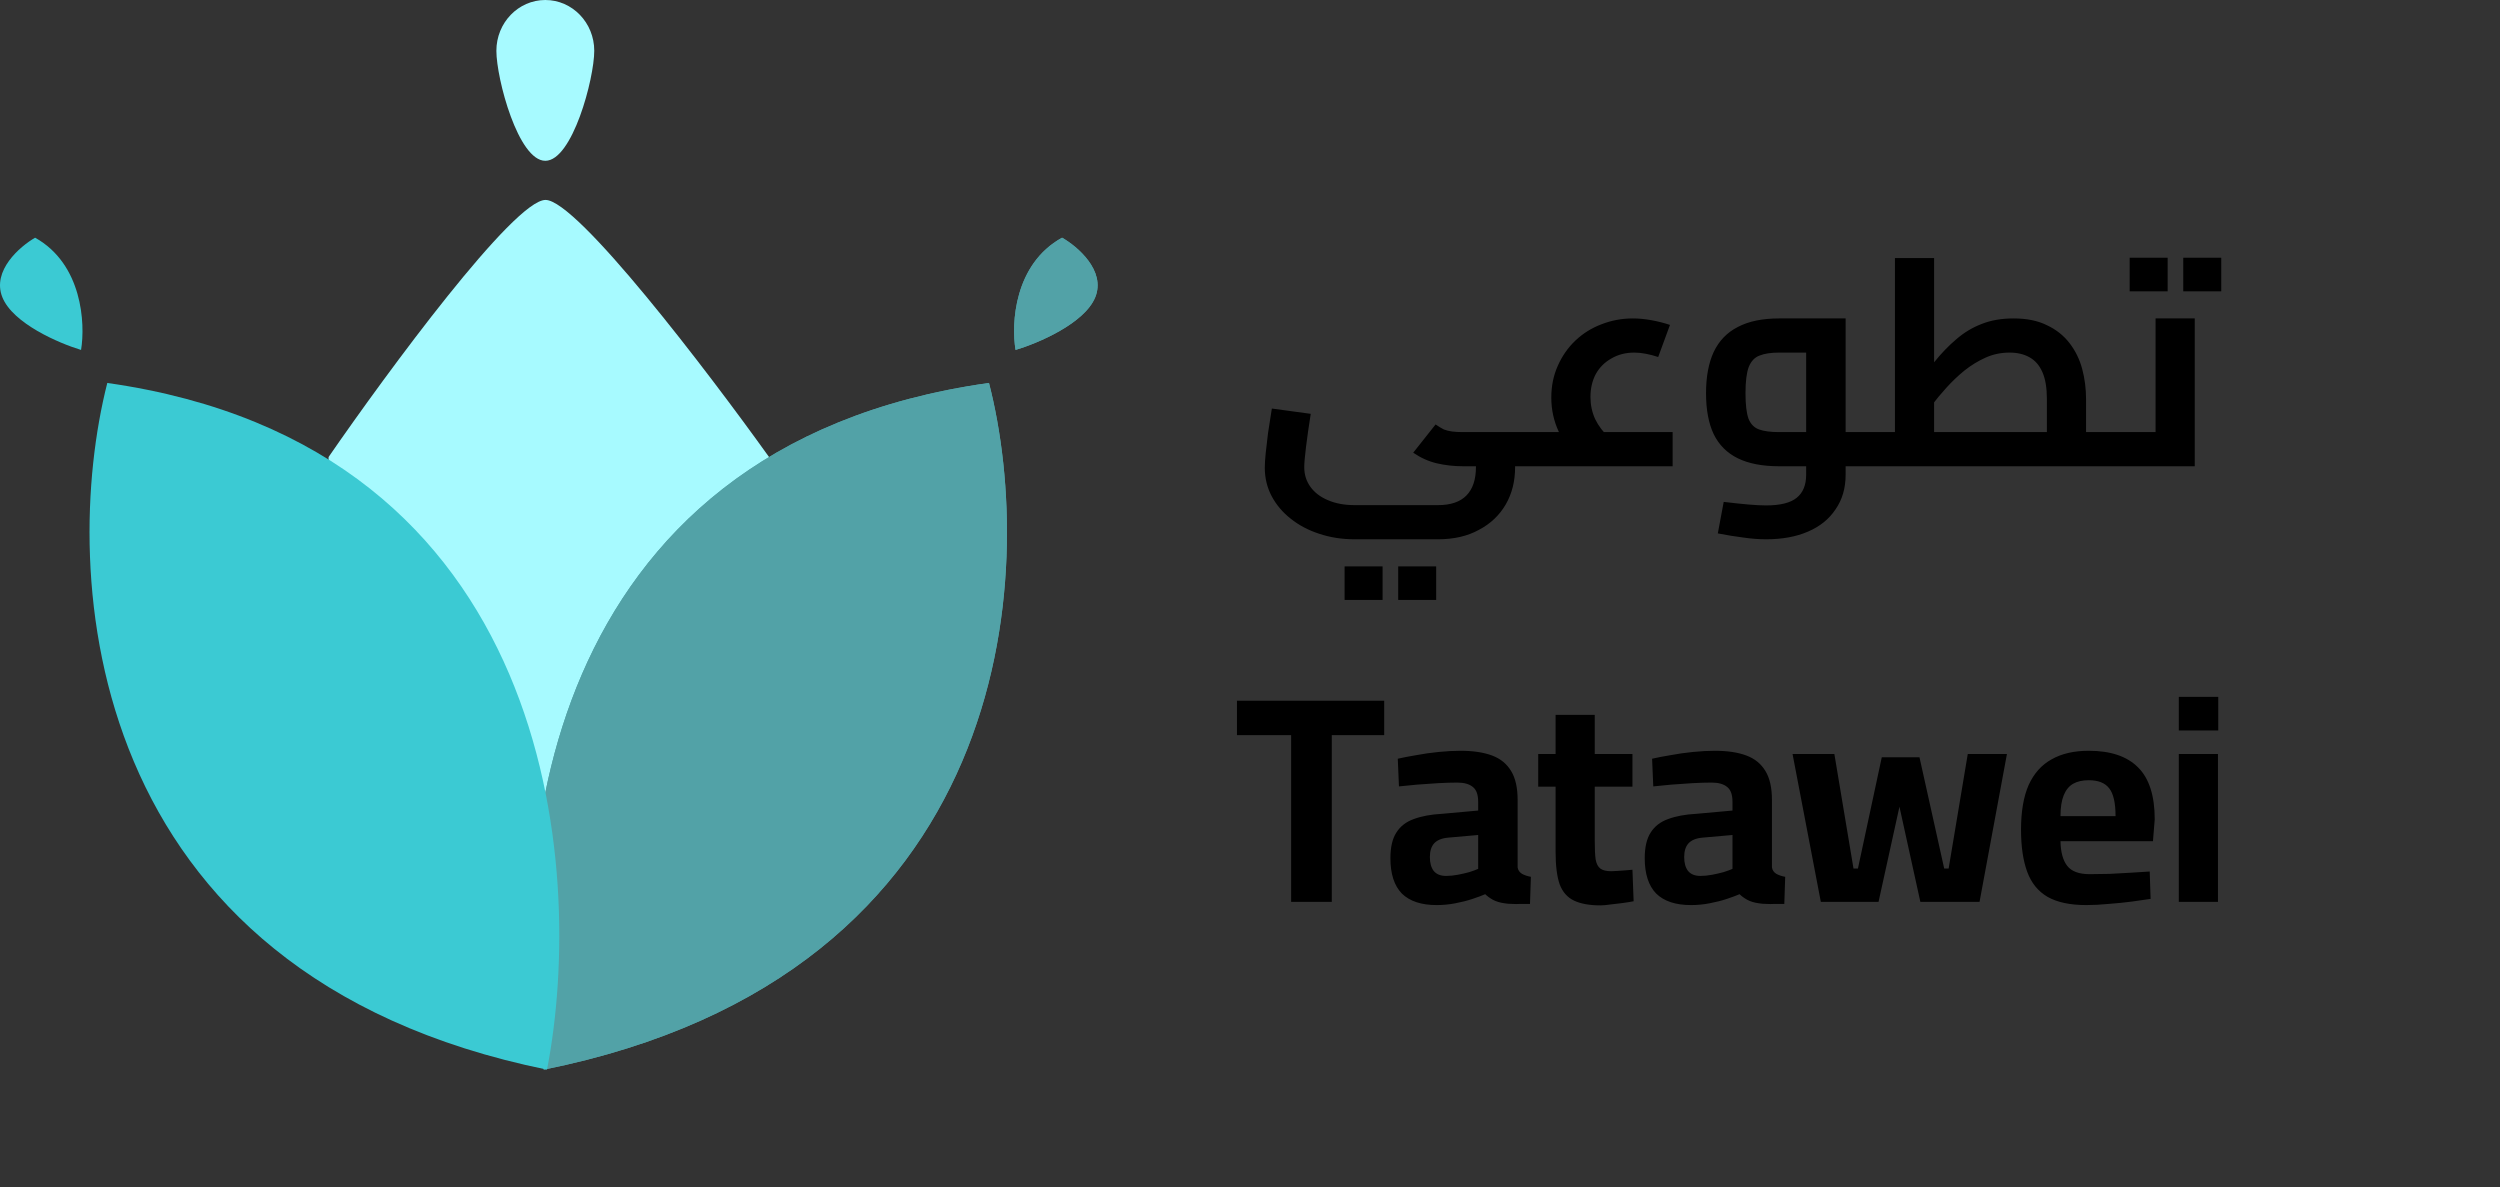 <svg width="815" height="387" viewBox="0 0 815 387" fill="none" xmlns="http://www.w3.org/2000/svg">
<rect x="0" y="0" width="815" height="387" fill="#333333" stroke="none"/>
<path d="M441.603 175.808C437.443 175.808 433.571 175.2 429.987 173.984C426.467 172.832 423.395 171.2 420.771 169.088C418.147 167.04 416.067 164.576 414.531 161.696C413.059 158.88 412.323 155.808 412.323 152.48C412.323 151.264 412.419 149.696 412.611 147.776C412.803 145.856 413.059 143.648 413.379 141.152C413.763 138.656 414.179 136 414.627 133.184L427.299 134.912C426.659 138.944 426.147 142.528 425.763 145.664C425.379 148.8 425.187 151.008 425.187 152.288C425.187 154.72 425.859 156.864 427.203 158.72C428.547 160.576 430.435 162.016 432.867 163.04C435.363 164.128 438.275 164.672 441.603 164.672H468.771C472.931 164.672 476.035 163.616 478.083 161.504C480.131 159.392 481.155 156.32 481.155 152.288V148.64H493.923V152.288C493.923 156.896 492.899 160.96 490.851 164.48C488.803 168 485.891 170.752 482.115 172.736C478.403 174.784 473.955 175.808 468.771 175.808H441.603ZM476.931 152C473.987 152 471.139 151.68 468.387 151.04C465.699 150.4 463.139 149.248 460.707 147.584L468.003 138.368C469.027 139.072 469.923 139.616 470.691 140C471.523 140.32 472.419 140.544 473.379 140.672C474.403 140.8 475.587 140.864 476.931 140.864H498.147V152H476.931ZM498.147 152V140.864C498.467 140.864 498.755 140.992 499.011 141.248C499.267 141.504 499.459 141.888 499.587 142.4C499.715 142.912 499.811 143.52 499.875 144.224C500.003 144.864 500.067 145.6 500.067 146.432C500.067 147.264 500.003 148.032 499.875 148.736C499.811 149.44 499.715 150.048 499.587 150.56C499.459 151.008 499.267 151.36 499.011 151.616C498.755 151.872 498.467 152 498.147 152ZM438.339 195.584V184.64H450.723V195.584H438.339ZM455.811 195.584V184.64H468.195V195.584H455.811ZM515.516 150.464C512.252 147.392 509.788 144.128 508.124 140.672C506.524 137.216 505.724 133.536 505.724 129.632C505.724 125.856 506.428 122.4 507.836 119.264C509.244 116.064 511.164 113.312 513.596 111.008C516.028 108.704 518.844 106.944 522.044 105.728C525.308 104.448 528.732 103.808 532.316 103.808C534.236 103.808 536.252 104 538.364 104.384C540.476 104.768 542.492 105.28 544.412 105.92L540.572 116.384C539.228 115.936 537.884 115.584 536.54 115.328C535.26 115.072 534.012 114.944 532.796 114.944C529.98 114.944 527.484 115.584 525.308 116.864C523.132 118.08 521.436 119.776 520.22 121.952C519.068 124.128 518.492 126.624 518.492 129.44C518.492 132 519.004 134.4 520.028 136.64C521.116 138.88 522.652 140.896 524.636 142.688L515.516 150.464ZM497.468 152V140.864H545.276V152H497.468ZM497.468 152C497.084 152 496.796 151.872 496.604 151.616C496.348 151.36 496.156 151.008 496.028 150.56C495.836 150.048 495.708 149.44 495.644 148.736C495.58 148.032 495.548 147.264 495.548 146.432C495.548 145.28 495.612 144.32 495.74 143.552C495.868 142.72 496.092 142.08 496.412 141.632C496.668 141.12 497.02 140.864 497.468 140.864V152ZM601.672 152V140.864H611.752V152H601.672ZM575.752 175.808C573.384 175.808 570.888 175.616 568.264 175.232C565.704 174.912 562.952 174.464 560.008 173.888L561.928 163.616C565.128 164 567.848 164.288 570.088 164.48C572.328 164.672 574.216 164.768 575.752 164.768C580.36 164.768 583.688 163.936 585.736 162.272C587.784 160.608 588.808 158.112 588.808 154.784V112.64L591.976 114.944H579.976C577.352 114.944 575.24 115.264 573.64 115.904C572.04 116.48 570.856 117.728 570.088 119.648C569.384 121.504 569.032 124.352 569.032 128.192C569.032 131.84 569.352 134.592 569.992 136.448C570.696 138.24 571.848 139.424 573.448 140C575.048 140.576 577.224 140.864 579.976 140.864H588.808V152H579.976C574.536 152 570.056 151.136 566.536 149.408C563.016 147.68 560.392 145.056 558.664 141.536C557 138.016 556.168 133.568 556.168 128.192C556.168 122.816 557 118.336 558.664 114.752C560.392 111.104 563.016 108.384 566.536 106.592C570.056 104.736 574.536 103.808 579.976 103.808H601.672V154.784C601.672 159.136 600.584 162.88 598.408 166.016C596.296 169.216 593.288 171.648 589.384 173.312C585.544 174.976 581 175.808 575.752 175.808ZM611.752 152V140.864C612.136 140.864 612.424 140.992 612.616 141.248C612.872 141.504 613.064 141.888 613.192 142.4C613.384 142.912 613.512 143.52 613.576 144.224C613.64 144.864 613.672 145.6 613.672 146.432C613.672 147.264 613.64 148.032 613.576 148.736C613.512 149.44 613.384 150.048 613.192 150.56C613.064 151.008 612.872 151.36 612.616 151.616C612.424 151.872 612.136 152 611.752 152ZM678.038 152V140.864H688.118V152H678.038ZM611.126 152V140.864H678.134L667.286 150.272V130.112C667.286 126.464 666.806 123.552 665.846 121.376C664.886 119.136 663.478 117.504 661.622 116.48C659.83 115.456 657.654 114.944 655.094 114.944C652.342 114.944 649.75 115.488 647.318 116.576C644.886 117.664 642.582 119.072 640.406 120.8C638.294 122.528 636.342 124.384 634.55 126.368C632.758 128.352 631.158 130.272 629.75 132.128C628.342 133.92 627.126 135.456 626.102 136.736L623.222 127.424C625.846 124.096 628.278 120.992 630.518 118.112C632.822 115.232 635.222 112.736 637.718 110.624C640.214 108.448 642.966 106.784 645.974 105.632C648.982 104.416 652.47 103.808 656.438 103.808C660.726 103.808 664.342 104.544 667.286 106.016C670.294 107.424 672.758 109.376 674.678 111.872C676.598 114.368 677.974 117.184 678.806 120.32C679.638 123.456 680.054 126.72 680.054 130.112V152H611.126ZM617.75 140.864V84.128H630.518V140.864H617.75ZM611.126 152C610.742 152 610.454 151.872 610.262 151.616C610.006 151.36 609.814 151.008 609.686 150.56C609.494 150.048 609.366 149.44 609.302 148.736C609.238 148.032 609.206 147.264 609.206 146.432C609.206 145.28 609.27 144.32 609.398 143.552C609.526 142.72 609.75 142.08 610.07 141.632C610.326 141.12 610.678 140.864 611.126 140.864V152ZM688.118 152V140.864C688.502 140.864 688.822 140.992 689.078 141.248C689.334 141.504 689.526 141.888 689.654 142.4C689.782 142.912 689.878 143.52 689.942 144.224C690.006 144.864 690.038 145.6 690.038 146.432C690.038 147.264 690.006 148.032 689.942 148.736C689.878 149.44 689.782 150.048 689.654 150.56C689.526 151.008 689.334 151.36 689.078 151.616C688.822 151.872 688.502 152 688.118 152ZM687.454 152V140.864H710.206L702.718 147.104V103.808H715.486V152H687.454ZM687.454 152C687.07 152 686.782 151.872 686.59 151.616C686.334 151.36 686.142 151.008 686.014 150.56C685.822 150.048 685.694 149.44 685.63 148.736C685.566 148.032 685.534 147.264 685.534 146.432C685.534 145.28 685.598 144.32 685.726 143.552C685.854 142.72 686.078 142.08 686.398 141.632C686.654 141.12 687.006 140.864 687.454 140.864V152ZM694.27 94.976V84.032H706.654V94.976H694.27ZM711.742 94.976V84.032H724.126V94.976H711.742Z" fill="black"/>
<path d="M177.839 65.178C167.553 65.178 126.406 121.049 107.118 148.985V275.769H250.703V148.985C230.701 121.049 188.126 65.178 177.839 65.178Z" fill="#A7FAFF"/>
<path d="M193.727 16.554C193.727 25.696 186.584 52.42 177.773 52.42C168.962 52.42 161.819 25.696 161.819 16.554C161.819 7.411 168.962 0 177.773 0C186.584 0 193.727 7.411 193.727 16.554Z" fill="#A7FAFF"/>
<path d="M177.269 348.704C164.272 282.694 175.103 145.507 322.407 124.843C338.294 186.548 331.507 317.708 177.269 348.704Z" fill="#52A2A7"/>
<path d="M346.233 77.488C330.636 86.098 329.626 105.47 331.07 114.08C338.29 111.928 353.599 105.47 357.064 96.86C360.53 88.25 351.288 80.358 346.233 77.488Z" fill="#52A2A7"/>
<path d="M177.269 348.704C164.272 282.694 175.103 145.507 322.407 124.843C338.294 186.548 331.507 317.708 177.269 348.704Z" fill="#52A2A7"/>
<path d="M346.233 77.488C330.636 86.098 329.626 105.47 331.07 114.08C338.29 111.928 353.599 105.47 357.064 96.86C360.53 88.25 351.288 80.358 346.233 77.488Z" fill="#52A2A7"/>
<path d="M178.325 348.704C191.162 282.694 180.465 145.507 34.979 124.843C19.289 186.548 25.992 317.708 178.325 348.704Z" fill="#3BCAD3"/>
<path d="M11.447 77.488C26.852 86.098 27.85 105.47 26.424 114.08C19.292 111.928 4.173 105.47 0.75 96.86C-2.673 88.25 6.455 80.358 11.447 77.488Z" fill="#3BCAD3"/>
<path d="M420.913 294V239.664H403.249V228.432H451.249V239.664H434.161V294H420.913ZM468.347 295.056C463.355 295.056 459.579 293.808 457.019 291.312C454.523 288.752 453.275 284.912 453.275 279.792C453.275 276.208 453.915 273.424 455.195 271.44C456.475 269.392 458.363 267.92 460.859 267.024C463.419 266.064 466.523 265.488 470.171 265.296L481.883 264.24V261.36C481.883 259.056 481.307 257.456 480.155 256.56C479.003 255.6 477.307 255.12 475.067 255.12C473.275 255.12 471.195 255.184 468.827 255.312C466.523 255.44 464.219 255.6 461.915 255.792C459.675 255.984 457.723 256.176 456.059 256.368L455.675 247.344C457.339 246.96 459.323 246.576 461.627 246.192C463.995 245.744 466.459 245.392 469.019 245.136C471.579 244.88 473.947 244.752 476.123 244.752C480.219 244.752 483.643 245.264 486.395 246.288C489.147 247.312 491.227 249.008 492.635 251.376C494.043 253.68 494.747 256.816 494.747 260.784V282.768C494.875 283.664 495.355 284.368 496.187 284.88C497.019 285.328 497.979 285.648 499.067 285.84L498.779 294.672C497.755 294.672 496.731 294.672 495.707 294.672C494.747 294.736 493.819 294.736 492.923 294.672C492.027 294.672 491.227 294.608 490.523 294.48C489.051 294.288 487.771 293.904 486.683 293.328C485.659 292.752 484.827 292.144 484.187 291.504C483.163 291.952 481.787 292.464 480.059 293.04C478.331 293.616 476.443 294.096 474.395 294.48C472.411 294.864 470.395 295.056 468.347 295.056ZM471.419 285.552C472.635 285.552 473.915 285.424 475.259 285.168C476.603 284.912 477.851 284.624 479.003 284.304C480.219 283.92 481.179 283.568 481.883 283.248V272.208L472.091 273.072C469.979 273.264 468.443 273.904 467.483 274.992C466.587 276.016 466.139 277.488 466.139 279.408C466.139 281.328 466.555 282.832 467.387 283.92C468.283 285.008 469.627 285.552 471.419 285.552ZM521.714 295.152C518.194 295.152 515.346 294.64 513.17 293.616C510.994 292.592 509.426 290.832 508.466 288.336C507.57 285.776 507.122 282.224 507.122 277.68V256.464H501.458V245.808H507.122V233.04H519.89V245.808H532.178V256.464H519.89V274.32C519.89 276.816 519.986 278.768 520.178 280.176C520.434 281.584 520.946 282.576 521.714 283.152C522.482 283.728 523.666 284.016 525.266 284.016C525.714 284.016 526.386 283.984 527.282 283.92C528.178 283.856 529.074 283.792 529.97 283.728C530.866 283.664 531.602 283.6 532.178 283.536L532.562 293.808C531.602 294 530.418 294.192 529.01 294.384C527.666 294.576 526.322 294.736 524.978 294.864C523.698 295.056 522.61 295.152 521.714 295.152ZM551.254 295.056C546.262 295.056 542.486 293.808 539.926 291.312C537.43 288.752 536.182 284.912 536.182 279.792C536.182 276.208 536.822 273.424 538.102 271.44C539.382 269.392 541.27 267.92 543.766 267.024C546.326 266.064 549.43 265.488 553.078 265.296L564.79 264.24V261.36C564.79 259.056 564.214 257.456 563.062 256.56C561.91 255.6 560.214 255.12 557.974 255.12C556.182 255.12 554.102 255.184 551.734 255.312C549.43 255.44 547.126 255.6 544.822 255.792C542.582 255.984 540.63 256.176 538.966 256.368L538.582 247.344C540.246 246.96 542.23 246.576 544.534 246.192C546.902 245.744 549.366 245.392 551.926 245.136C554.486 244.88 556.854 244.752 559.03 244.752C563.126 244.752 566.55 245.264 569.302 246.288C572.054 247.312 574.134 249.008 575.542 251.376C576.95 253.68 577.654 256.816 577.654 260.784V282.768C577.782 283.664 578.262 284.368 579.094 284.88C579.926 285.328 580.886 285.648 581.974 285.84L581.686 294.672C580.662 294.672 579.638 294.672 578.614 294.672C577.654 294.736 576.726 294.736 575.83 294.672C574.934 294.672 574.134 294.608 573.43 294.48C571.958 294.288 570.678 293.904 569.59 293.328C568.566 292.752 567.734 292.144 567.094 291.504C566.07 291.952 564.694 292.464 562.966 293.04C561.238 293.616 559.35 294.096 557.302 294.48C555.318 294.864 553.302 295.056 551.254 295.056ZM554.326 285.552C555.542 285.552 556.822 285.424 558.166 285.168C559.51 284.912 560.758 284.624 561.91 284.304C563.126 283.92 564.086 283.568 564.79 283.248V272.208L554.998 273.072C552.886 273.264 551.35 273.904 550.39 274.992C549.494 276.016 549.046 277.488 549.046 279.408C549.046 281.328 549.462 282.832 550.294 283.92C551.19 285.008 552.534 285.552 554.326 285.552ZM593.588 294L584.372 245.808H598.004L604.244 283.152H605.684L613.46 246.864H625.748L633.812 283.152H635.252L641.492 245.808H654.26L645.332 294H626.036L619.22 262.992L612.404 294H593.588ZM680.167 295.056C674.855 295.056 670.631 294.16 667.495 292.368C664.423 290.576 662.215 287.856 660.871 284.208C659.527 280.56 658.855 275.984 658.855 270.48C658.855 264.528 659.687 259.664 661.351 255.888C663.079 252.112 665.575 249.328 668.839 247.536C672.103 245.68 676.135 244.752 680.935 244.752C688.039 244.752 693.383 246.544 696.967 250.128C700.615 253.712 702.439 259.376 702.439 267.12L701.863 274.224H671.719C671.783 277.808 672.519 280.496 673.927 282.288C675.335 284.08 677.767 284.976 681.223 284.976C683.207 284.976 685.383 284.944 687.751 284.88C690.119 284.752 692.455 284.624 694.759 284.496C697.127 284.368 699.143 284.24 700.807 284.112L701.095 293.04C699.495 293.296 697.479 293.584 695.047 293.904C692.615 294.224 690.087 294.48 687.463 294.672C684.903 294.928 682.471 295.056 680.167 295.056ZM671.719 266.064H689.671C689.671 261.712 688.967 258.672 687.559 256.944C686.215 255.216 684.007 254.352 680.935 254.352C678.887 254.352 677.191 254.736 675.847 255.504C674.503 256.272 673.479 257.52 672.775 259.248C672.071 260.976 671.719 263.248 671.719 266.064ZM710.289 294V245.808H723.057V294H710.289ZM710.289 238.128V227.184H723.153V238.128H710.289Z" fill="black"/>
</svg>
